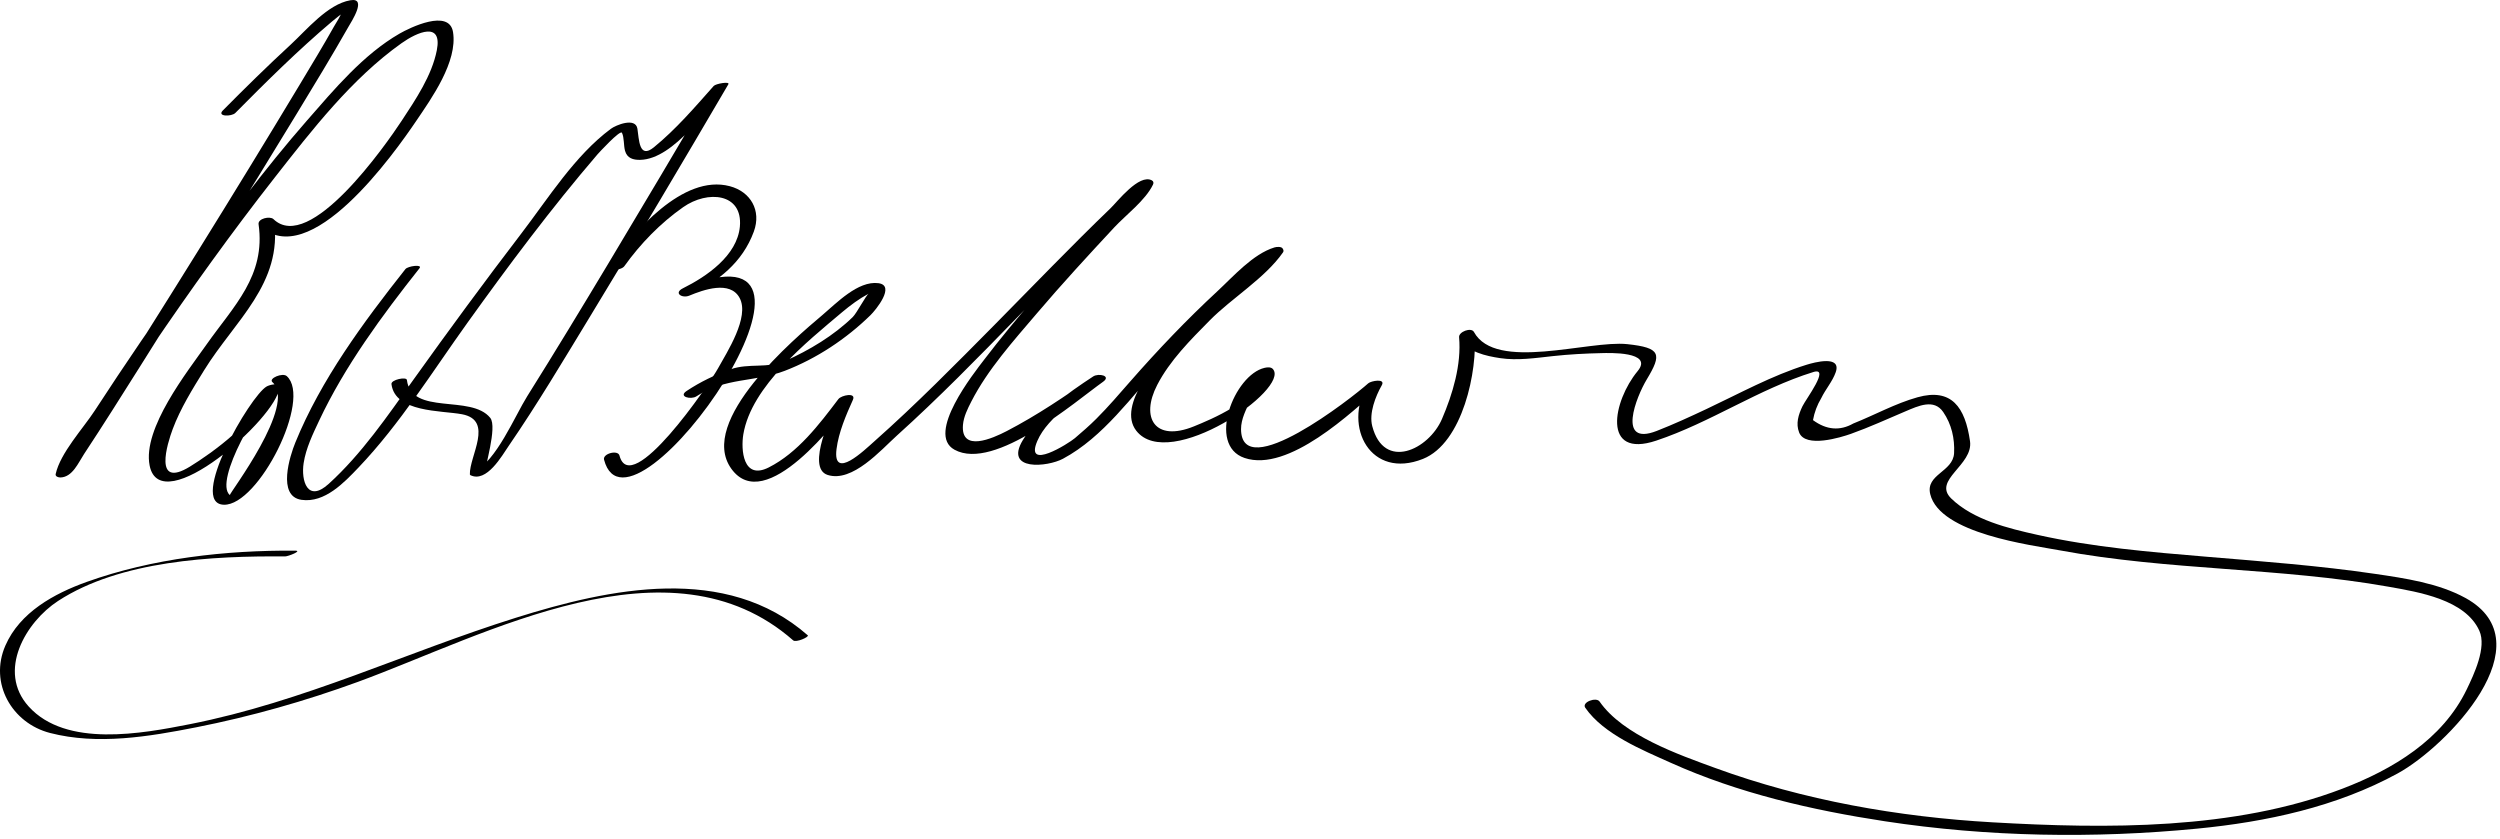 <?xml version="1.0" encoding="UTF-8"?>
<svg version="1.0" xmlns="http://www.w3.org/2000/svg" width="313" height="105" >
<path d="M29.458,14.148c3.901-3.939,7.863-7.862,12.097-11.445c0.542-0.458,1.1-0.895,1.68-1.305 c0.751-0.531-0.249-0.479-0.379-0.051c-0.206,0.677-0.689,1.351-1.034,1.963c-1.358,2.417-2.797,4.79-4.226,7.166 c-8.422,14.007-17.069,27.891-25.865,41.666c-1.222,1.914-2.448,3.827-3.712,5.714c-1.367,2.041,0.663,1.559,1.497,0.16 c2.94-4.935,6.18-9.704,9.402-14.456c4.932-7.272,10.059-14.42,15.48-21.337c4.672-5.962,9.635-12.379,15.866-16.809 c1.984-1.411,5.138-2.775,4.427,0.87c-0.618,3.167-2.65,6.173-4.392,8.821c-1.987,3.021-11.53,16.699-16.064,12.328 c-0.425-0.41-1.964-0.081-1.862,0.639c0.915,6.469-3.108,10.219-6.515,15.056c-2.401,3.407-8.035,10.512-7.126,15.15 c1.361,6.946,16.003-6.033,16.226-9.722c0.044-0.74-1.241-0.358-1.567-0.174c-2.091,1.181-9.885,14.687-5.361,14.81 c4.336,0.118,11.069-13.25,7.871-16.105c-0.515-0.46-2.326,0.284-1.793,0.76c3.144,2.806-5.484,14.009-5.331,14.138 c-2.072-1.738,3.856-11.909,5.816-13.016c-0.522-0.059-1.045-0.116-1.567-0.174c-0.211,3.5-6.617,8.01-9.25,9.624 c-4.619,2.832-2.823-2.907-2.158-4.688c0.972-2.602,2.49-5.034,3.944-7.386c3.82-6.183,9.868-10.842,8.743-18.79 c-0.621,0.213-1.242,0.426-1.862,0.639c6.292,6.065,16.983-9.094,19.658-13.04c1.93-2.847,5.212-7.438,4.617-11.141 c-0.477-2.965-5.424-0.538-6.694,0.194c-4.543,2.617-8.193,6.998-11.598,10.889c-5.324,6.086-10.158,12.607-14.867,19.173 c-4.035,5.625-7.925,11.355-11.705,17.154c-1.439,2.207-4.293,5.275-4.884,7.92c-0.072,0.324,0.353,0.44,0.592,0.435 c1.513-0.037,2.244-1.845,2.96-2.93c2.417-3.661,4.75-7.38,7.091-11.09c6.597-10.455,13.115-20.96,19.539-31.522 c2.192-3.604,4.388-7.21,6.472-10.878c0.362-0.638,2.383-3.698,0.244-3.327c-2.852,0.494-5.483,3.719-7.477,5.556 c-2.897,2.67-5.712,5.435-8.484,8.233C27.105,14.629,29.004,14.605,29.458,14.148L29.458,14.148z"/>
<path d="M50.76,33.689c-5.257,6.641-10.582,13.855-13.789,21.731c-0.656,1.611-2.315,6.719,0.781,7.16 c2.911,0.415,5.351-2.175,7.151-4.064c5.17-5.428,9.244-12.001,13.598-18.072c5.162-7.199,10.531-14.389,16.301-21.113 c0.132-0.154,2.863-3.132,3.068-2.703c0.296,0.617,0.195,1.571,0.385,2.253c0.263,0.942,1.032,1.149,1.892,1.133 c4.264-0.081,8.628-6.723,10.968-9.357c-0.612,0.07-1.224,0.142-1.835,0.213c-4.343,7.421-8.732,14.814-13.157,22.188 C72.793,38.605,69.438,44.141,66,49.623c-1.53,2.441-3.872,8.13-6.647,9.426c0.491-0.06,0.982-0.119,1.473-0.179 c-0.238-0.118,1.481-5.401,0.554-6.552c-2.409-2.988-9.869-0.235-10.438-4.747c-0.055-0.438-2.001-0.035-1.932,0.518 c0.451,3.573,6.226,3.285,8.829,3.774c4.047,0.761,0.896,5.274,0.989,7.542c0.02,0.027,0.039,0.054,0.058,0.081 c2.037,1.015,3.965-2.441,4.825-3.694c3.58-5.213,6.821-10.671,10.106-16.071c5.882-9.669,11.657-19.404,17.374-29.172 c0.227-0.387-1.575-0.08-1.835,0.213c-2.366,2.665-4.72,5.417-7.491,7.677c-1.884,1.537-1.851-1.035-2.062-2.328 c-0.239-1.464-2.695-0.454-3.331,0.02c-4.503,3.348-7.804,8.656-11.168,13.056c-4.629,6.053-9.128,12.171-13.558,18.37 c-3.228,4.518-6.46,9.271-10.594,13.023c-2.657,2.41-3.476-0.403-3.137-2.601c0.284-1.848,1.149-3.634,1.937-5.308 c3.215-6.837,7.893-13.181,12.569-19.087C52.941,33.051,51.063,33.308,50.76,33.689L50.76,33.689z"/>
<path d="M78.167,33.327c2.027-2.833,4.513-5.387,7.362-7.388c3.073-2.158,7.483-1.764,7.104,2.423 c-0.331,3.657-4.208,6.283-7.123,7.727c-1.211,0.6-0.112,1.301,0.798,0.922c1.721-0.716,5.11-1.948,6.299,0.304 c1.266,2.397-1.59,6.769-2.686,8.76c-1.168,2.123-10.937,16.388-12.362,10.961c-0.199-0.759-2.132-0.243-1.932,0.518 c3.248,12.368,33.605-31.333,9.882-21.464c0.266,0.308,0.532,0.614,0.798,0.922c3.606-1.786,6.642-4.131,8.069-8.008 c0.98-2.664-0.412-5.006-3.008-5.693c-5.885-1.559-12.1,5.83-15.019,9.91C75.795,33.995,77.759,33.897,78.167,33.327 L78.167,33.327z"/>
<path d="M87.188,49.623c3.581-2.377,7.339-1.762,11.072-3.199c3.984-1.533,7.677-3.989,10.728-6.968 c0.63-0.614,3.19-3.721,0.98-4.003c-2.549-0.326-5.262,2.521-7.002,3.989c-3.462,2.922-15.699,13.27-11.403,19.246 c4.253,5.917,13.302-6.096,15.217-8.625c-0.605-0.033-1.209-0.066-1.814-0.1c-0.718,1.594-4.133,8.606-1.35,9.499 c3.102,0.995,6.696-3.146,8.661-4.916c10.531-9.488,19.817-20.269,30.234-29.87c1.881-1.733,0.248-1.824-1.03-0.423 c-1.752,1.922-3.545,3.807-5.311,5.716c-4.494,4.858-8.932,9.793-12.949,15.057c-1.276,1.672-7.344,9.29-3.718,11.279 c5.027,2.757,15.172-6.078,18.593-8.501c1.082-0.767-0.564-1.108-1.227-0.674c-3.228,2.118-6.789,4.62-8.812,7.974 c-2.359,3.91,3.086,3.372,5.025,2.332c5.085-2.726,8.623-7.847,12.447-12.011c2.443-2.661,4.985-5.232,7.586-7.74 c1.342-1.295,2.73-2.54,4.155-3.744c0.603-0.507,1.229-0.981,1.878-1.424c1.048-0.74-0.162-1.171-0.635-0.717 c-3.818,3.668-7.904,6.967-11.464,10.916c-1.88,2.087-7.282,8.002-4.789,11.211c4.098,5.271,19.336-5.239,17.103-7.726 c-0.25-0.278-0.718-0.221-1.038-0.147c-3.799,0.869-7.255,9.682-2.506,11.284c5.468,1.845,13.437-5.697,17.05-8.944 c-0.563-0.084-1.128-0.167-1.692-0.25c-3.059,5.367,0.462,11.906,6.972,9.313c4.996-1.991,6.868-11.097,6.456-15.759 c-0.62,0.218-1.239,0.435-1.859,0.652c0.945,1.735,3.324,2.224,5.072,2.489c2.174,0.329,4.446-0.021,6.606-0.255 c2.034-0.222,4.078-0.33,6.123-0.374c0.772-0.017,6.547-0.243,4.478,2.261c-3.073,3.718-4.531,10.985,2.329,8.699 c6.794-2.263,12.833-6.47,19.681-8.593c2.144-0.664-0.934,3.382-1.367,4.284c-0.509,1.06-0.857,2.177-0.416,3.289 c0.789,1.989,5.26,0.603,6.478,0.169c2.317-0.825,4.548-1.851,6.812-2.811c1.634-0.692,3.585-1.618,4.747,0.077 c1.051,1.533,1.454,3.322,1.361,5.151c-0.12,2.354-3.59,2.639-2.985,5.133c1.204,4.961,12.662,6.371,16.267,7.043 c13.574,2.526,27.535,2.13,41.134,4.549c3.741,0.666,9.59,1.6,11.349,5.515c0.933,2.077-0.681,5.463-1.578,7.328 c-3.03,6.297-9.269,10.034-15.567,12.439c-13.604,5.196-29.512,5.029-43.801,4.213c-11.798-0.675-23.632-2.748-34.749-6.813 c-4.55-1.664-11.525-4.082-14.456-8.312c-0.412-0.595-2.278,0.076-1.785,0.787c2.306,3.328,7.174,5.295,10.69,6.878 c8.473,3.815,17.676,5.933,26.824,7.328c12.878,1.965,26.146,2.181,39.104,0.921c8.644-0.841,17.417-2.718,25.09-6.911 c6.138-3.354,18.729-16.358,8.462-21.98c-3.358-1.839-7.551-2.455-11.277-3.003c-6.988-1.028-14.037-1.556-21.072-2.144 c-7.119-0.594-14.229-1.188-21.215-2.743c-3.631-0.809-8.029-1.868-10.788-4.549c-2.381-2.313,2.776-4.181,2.349-7.173 c-0.61-4.271-2.312-6.696-6.578-5.502c-2.764,0.773-5.368,2.223-8.029,3.28c-1.686,0.955-3.37,0.814-5.053-0.421 c0.176-0.978,0.521-1.898,1.04-2.763c0.525-1.095,1.403-2.081,1.803-3.226c0.763-2.185-2.7-1.236-3.642-0.944 c-4.331,1.343-8.433,3.612-12.521,5.536c-2.058,0.969-4.124,1.921-6.243,2.749c-5.057,1.978-2.556-4.283-1.249-6.449 c1.918-3.182,1.776-3.963-2.431-4.415c-4.847-0.521-16.486,3.471-19.207-1.526c-0.337-0.619-1.919-0.025-1.859,0.652 c0.304,3.432-0.797,7.114-2.145,10.248c-1.65,3.838-7.253,6.523-8.727,0.893c-0.422-1.608,0.406-3.735,1.19-5.112 c0.519-0.909-1.348-0.56-1.692-0.25c-2.057,1.848-15.885,12.657-15.926,5.739c-0.007-1.261,0.656-2.536,1.2-3.626 c0.252-0.473,0.525-0.932,0.822-1.378c0.139-0.2,0.278-0.4,0.418-0.6c0.959-0.67,0.887-1.013-0.216-1.029 c-0.041,2.957-5.998,5.419-8.119,6.282c-4.885,1.988-6.732-1.062-4.601-5.185c1.582-3.062,4.168-5.638,6.563-8.067 c2.78-2.82,6.92-5.283,9.184-8.527c0.109-0.157,0.069-0.295-0.015-0.443c-0.006-0.011-0.012-0.021-0.018-0.031 c-0.164-0.294-0.791-0.224-1.038-0.148c-2.688,0.819-5.16,3.647-7.135,5.477c-3.834,3.55-7.467,7.359-10.908,11.289 c-1.399,1.598-2.761,3.192-4.266,4.695c-0.852,0.851-1.76,1.637-2.674,2.417c-0.775,0.662-6.351,4.18-4.701,0.346 c1.342-3.12,5.482-5.601,8.224-7.399c-0.409-0.225-0.817-0.449-1.227-0.674c-3.491,2.474-7.027,4.865-10.83,6.842 c-1.751,0.91-5.774,2.71-5.478-0.782c0.087-1.022,0.585-2.02,1.043-2.914c2.068-4.04,5.296-7.616,8.212-11.044 c3.123-3.673,6.394-7.221,9.676-10.751c1.463-1.572,3.903-3.388,4.856-5.358c0.104-0.213,0.083-0.426-0.146-0.547 c-1.602-0.845-4.313,2.678-5.15,3.483c-4.94,4.749-9.684,9.707-14.504,14.577c-4.918,4.968-9.835,9.967-15.068,14.606 c-1.255,1.113-5.252,4.993-4.75,0.982c0.263-2.101,1.188-4.248,2.05-6.162c0.444-0.986-1.456-0.573-1.814-0.1 c-2.406,3.177-5.077,6.718-8.728,8.564c-3.226,1.631-3.495-2.25-3.176-4.152c1.013-6.037,7.97-11.575,12.377-15.295 c1.02-0.86,2.138-1.686,3.321-2.317c-0.326,0.174-1.487,2.433-2,2.934c-2.374,2.317-5.444,4.155-8.457,5.498 c-2.176,0.97-4.548,0.241-6.811,1.035c-1.954,0.686-3.803,1.572-5.53,2.719C84.87,49.675,86.519,50.068,87.188,49.623 L87.188,49.623z"/>
<path d="M36.969,68.942c-8.729-0.068-17.859,0.962-26.1,3.908c-4.104,1.468-8.381,3.815-10.197,7.979 c-2.057,4.718,0.827,9.708,5.588,10.938c5.956,1.539,12.366,0.462,18.292-0.706c6.846-1.35,13.696-3.291,20.25-5.688 c16.062-5.877,39.067-18.749,54.5-5.201c0.363,0.319,2.052-0.436,1.827-0.633c-10.245-8.994-24.763-5.896-36.569-2.188 c-13.758,4.321-26.531,10.505-40.79,13.315c-5.968,1.177-15.495,2.974-20.181-2.214c-3.994-4.423-0.366-10.579,3.682-13.214 c7.78-5.065,19.34-5.647,28.426-5.575C36.064,69.668,37.886,68.95,36.969,68.942L36.969,68.942z"/>
</svg>